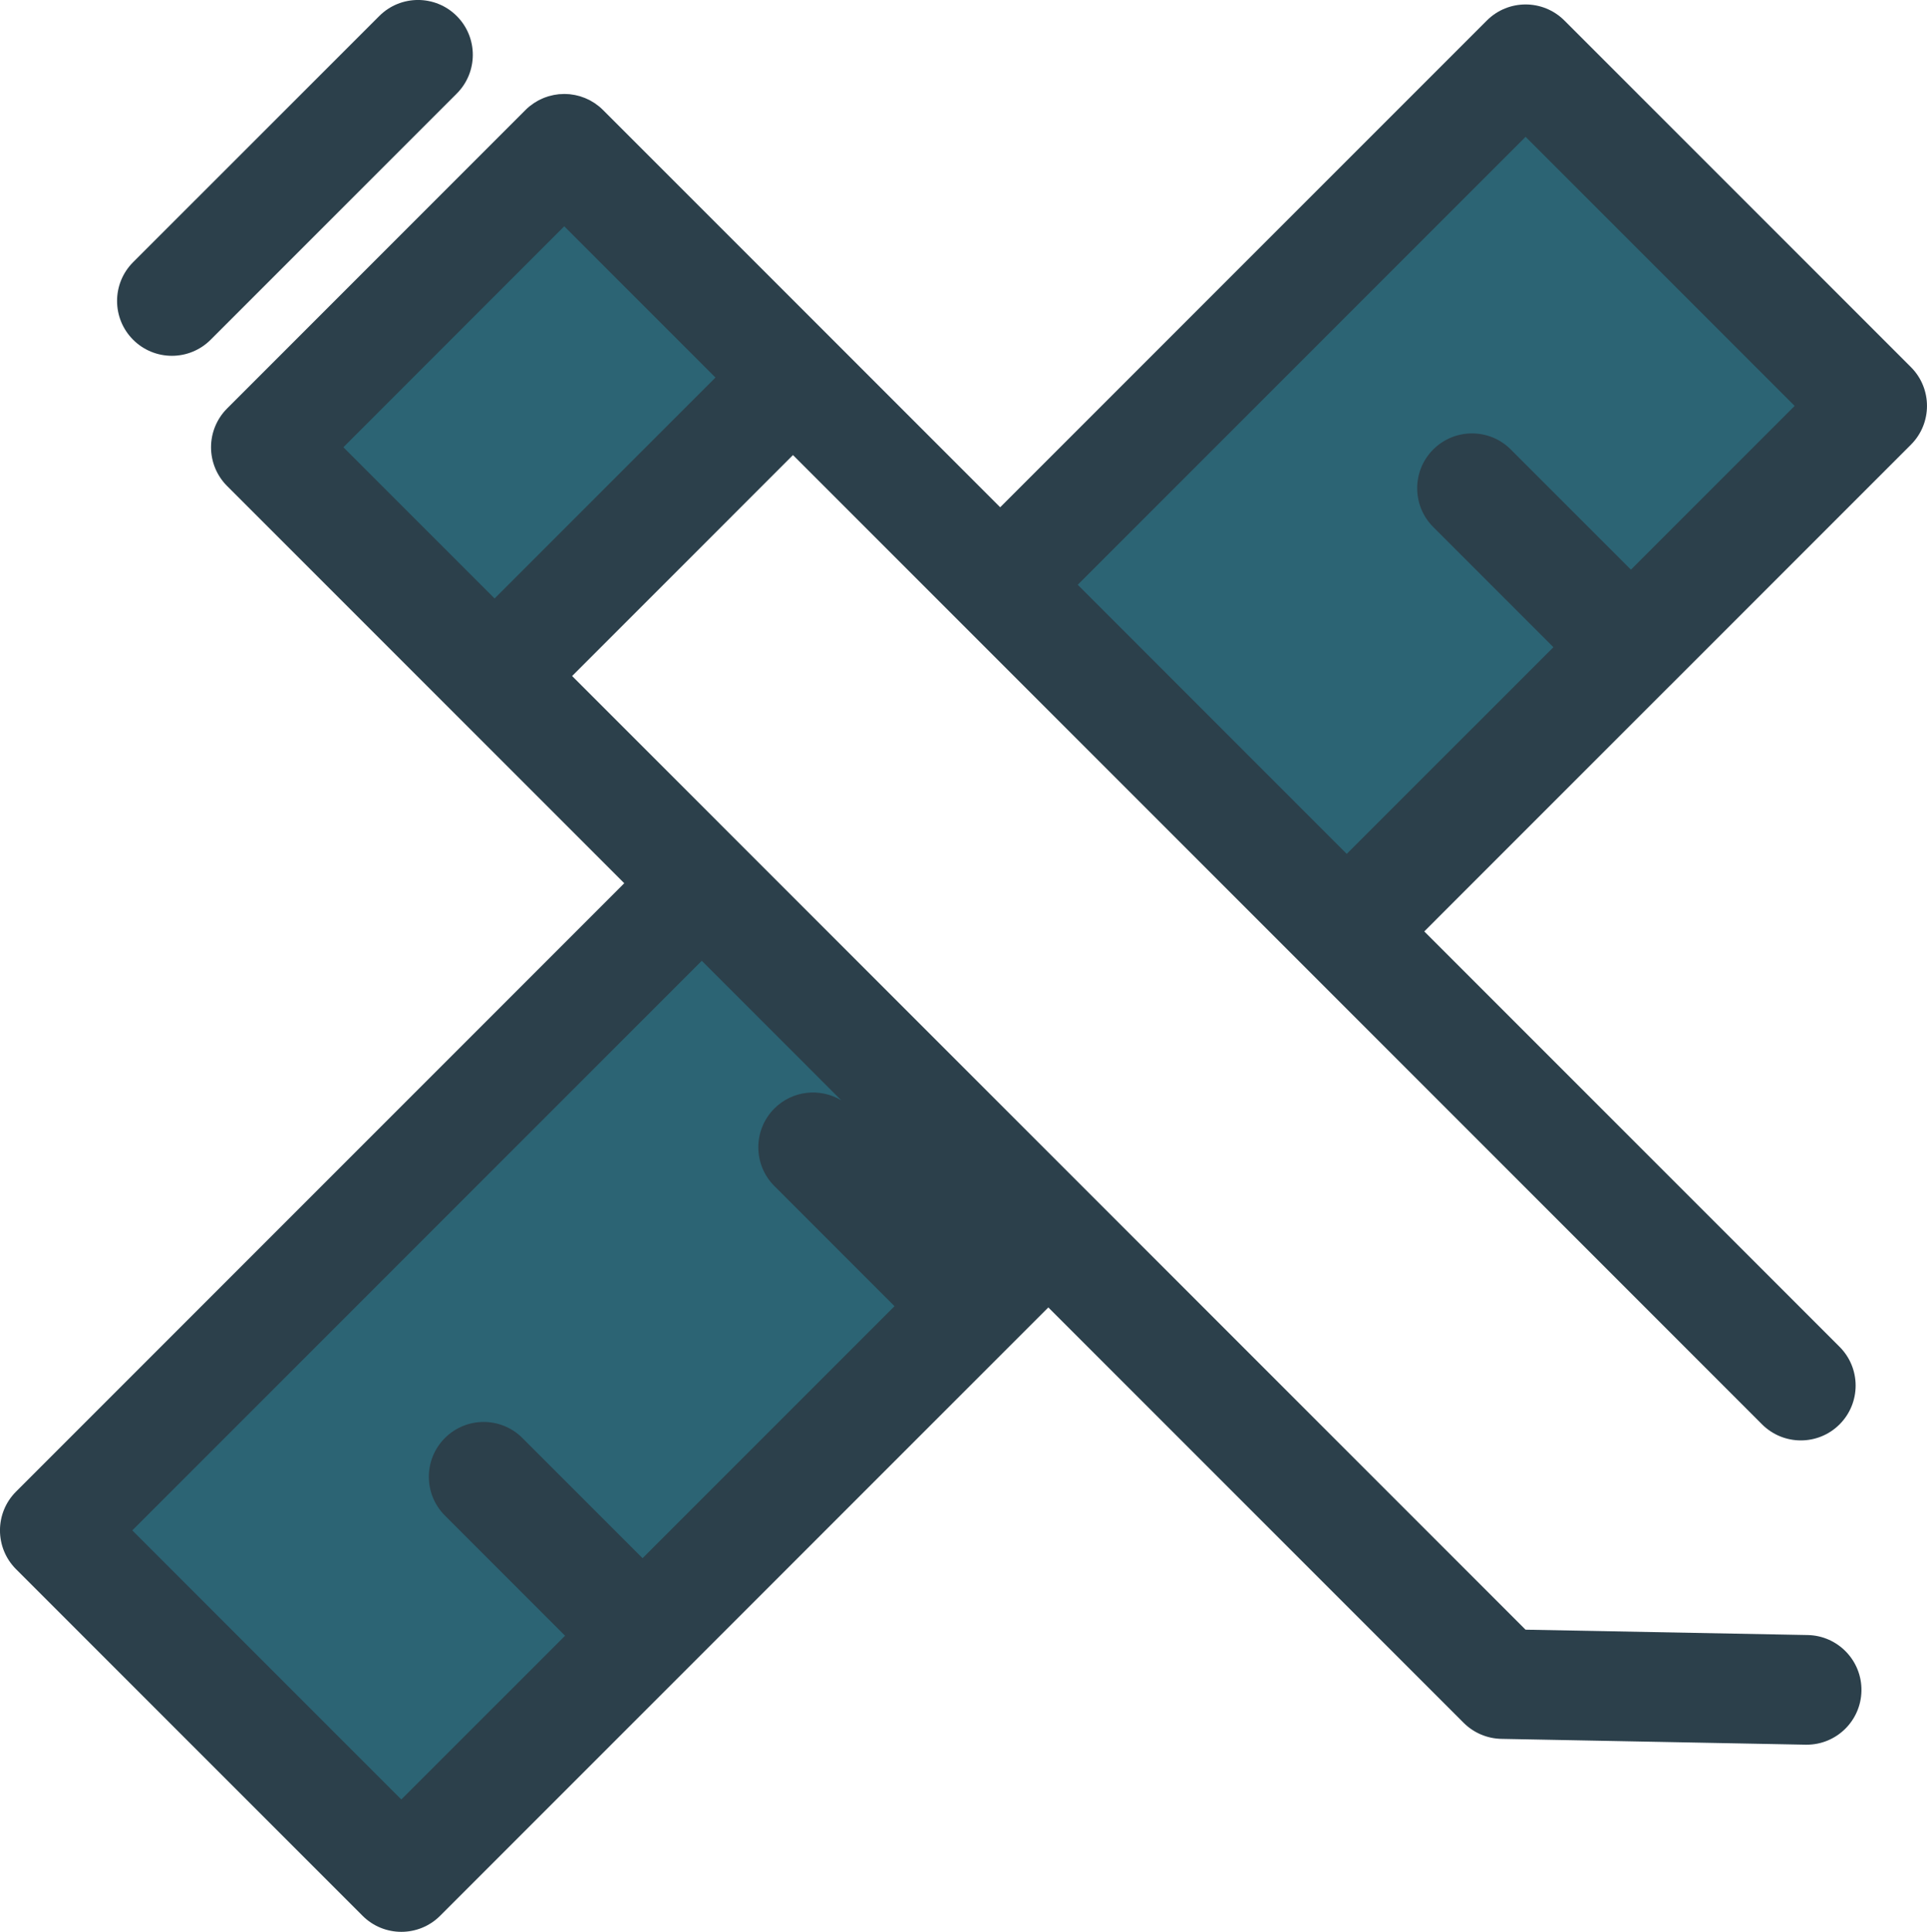 <?xml version="1.0" encoding="utf-8"?>
<svg viewBox="42.735 -24.865 49.884 50" xmlns="http://www.w3.org/2000/svg">
  <path style="fill:#2C6474" d="M 70.296 -18.388 L 89.531 -18.388 L 89.531 -5.701 L 70.296 -5.701 L 70.296 -18.388 Z" transform="matrix(0.707, -0.707, 0.707, 0.707, 31.924, 52.98)"/>
  <path style="fill:#2C6474" d="M 45.17 4.513 L 68.856 4.513 L 68.856 17.199 L 45.17 17.199 L 45.17 4.513 Z" transform="matrix(-0.707, 0.707, -0.707, -0.707, 105.003, -21.783)"/>
  <path style="fill:#2C404B" d="M 47.185 -15.656 C 46.808 -15.656 46.447 -15.805 46.181 -16.072 C 45.627 -16.626 45.627 -17.525 46.181 -18.079 L 52.553 -24.45 C 53.107 -25.004 54.005 -25.004 54.559 -24.45 C 55.113 -23.896 55.113 -22.997 54.559 -22.443 L 48.188 -16.072 C 47.922 -15.805 47.561 -15.656 47.185 -15.656 L 47.185 -15.656 Z"/>
  <path style="fill:#2C6474" d="M 52.253 -19.654 L 60.626 -19.654 L 60.626 -8.729 L 52.253 -8.729 L 52.253 -19.654 Z" transform="matrix(-0.707, -0.707, 0.707, -0.707, 106.383, 15.683)"/>
  <path style="fill:#2C404B" d="M 85.958 -7.111 L 85.959 -7.112 L 92.203 -13.356 C 92.757 -13.91 92.757 -14.809 92.203 -15.363 L 83.232 -24.334 C 82.677 -24.888 81.779 -24.888 81.225 -24.334 L 68.627 -11.736 L 64.266 -16.097 L 58.345 -22.018 C 58.312 -22.051 58.277 -22.083 58.24 -22.113 C 58.215 -22.134 58.188 -22.152 58.162 -22.171 C 58.15 -22.179 58.14 -22.188 58.128 -22.196 C 58.095 -22.217 58.062 -22.237 58.028 -22.256 C 58.021 -22.259 58.015 -22.263 58.009 -22.267 C 57.975 -22.285 57.94 -22.301 57.904 -22.316 C 57.897 -22.319 57.89 -22.323 57.884 -22.326 C 57.85 -22.339 57.817 -22.351 57.783 -22.362 C 57.772 -22.365 57.763 -22.37 57.752 -22.373 C 57.722 -22.382 57.692 -22.389 57.661 -22.396 C 57.646 -22.399 57.632 -22.403 57.617 -22.406 C 57.591 -22.411 57.565 -22.414 57.539 -22.418 C 57.519 -22.421 57.499 -22.425 57.479 -22.427 C 57.458 -22.429 57.437 -22.429 57.416 -22.43 C 57.391 -22.431 57.367 -22.433 57.342 -22.433 C 57.315 -22.433 57.289 -22.431 57.262 -22.429 C 57.243 -22.428 57.224 -22.429 57.205 -22.427 C 57.182 -22.425 57.16 -22.42 57.138 -22.417 C 57.114 -22.414 57.091 -22.411 57.067 -22.406 C 57.049 -22.403 57.032 -22.398 57.014 -22.393 C 56.987 -22.387 56.959 -22.381 56.932 -22.373 C 56.919 -22.369 56.906 -22.363 56.892 -22.359 C 56.862 -22.349 56.831 -22.339 56.801 -22.326 C 56.791 -22.322 56.781 -22.317 56.77 -22.312 C 56.738 -22.298 56.706 -22.284 56.675 -22.267 C 56.665 -22.262 56.655 -22.255 56.644 -22.249 C 56.614 -22.232 56.585 -22.215 56.556 -22.196 C 56.539 -22.185 56.522 -22.171 56.505 -22.158 C 56.484 -22.144 56.464 -22.13 56.444 -22.114 C 56.407 -22.084 56.372 -22.052 56.338 -22.018 L 48.614 -14.293 C 48.348 -14.027 48.198 -13.666 48.198 -13.289 C 48.198 -12.913 48.348 -12.552 48.614 -12.286 L 54.535 -6.365 L 54.535 -6.365 L 58.895 -2.005 L 43.15 13.741 C 42.596 14.295 42.596 15.193 43.15 15.748 L 52.121 24.719 C 52.675 25.273 53.574 25.273 54.128 24.719 L 69.873 8.974 L 80.624 19.725 C 80.884 19.984 81.234 20.133 81.6 20.14 L 89.476 20.291 L 89.504 20.291 C 90.275 20.291 90.907 19.674 90.922 18.899 C 90.937 18.116 90.314 17.468 89.53 17.453 L 82.226 17.314 L 57.545 -7.368 L 63.263 -13.087 L 67.623 -8.727 L 67.624 -8.726 L 76.595 0.245 L 76.595 0.245 L 88.349 12 C 88.904 12.554 89.802 12.554 90.356 12 C 90.91 11.445 90.91 10.547 90.356 9.993 L 79.605 -0.758 L 85.957 -7.111 L 85.958 -7.111 L 85.958 -7.111 Z M 53.124 21.709 L 46.16 14.744 L 60.902 0.002 L 62.837 1.937 L 64.511 3.612 C 63.966 3.286 63.25 3.356 62.781 3.825 C 62.227 4.379 62.227 5.278 62.781 5.832 L 65.891 8.942 L 59.369 15.464 L 56.259 12.354 C 55.705 11.799 54.806 11.799 54.252 12.354 C 53.698 12.908 53.698 13.806 54.252 14.36 L 57.363 17.471 L 53.124 21.709 L 53.124 21.709 Z M 55.538 -9.375 L 51.624 -13.289 L 57.342 -19.008 L 61.256 -15.093 L 55.538 -9.375 L 55.538 -9.375 Z M 70.634 -9.73 L 82.228 -21.324 L 89.193 -14.359 L 84.955 -10.121 L 81.844 -13.232 C 81.29 -13.786 80.392 -13.786 79.837 -13.232 C 79.283 -12.678 79.283 -11.779 79.837 -11.225 L 82.948 -8.114 L 77.598 -2.765 L 70.634 -9.73 L 70.634 -9.73 Z"/>
</svg>
